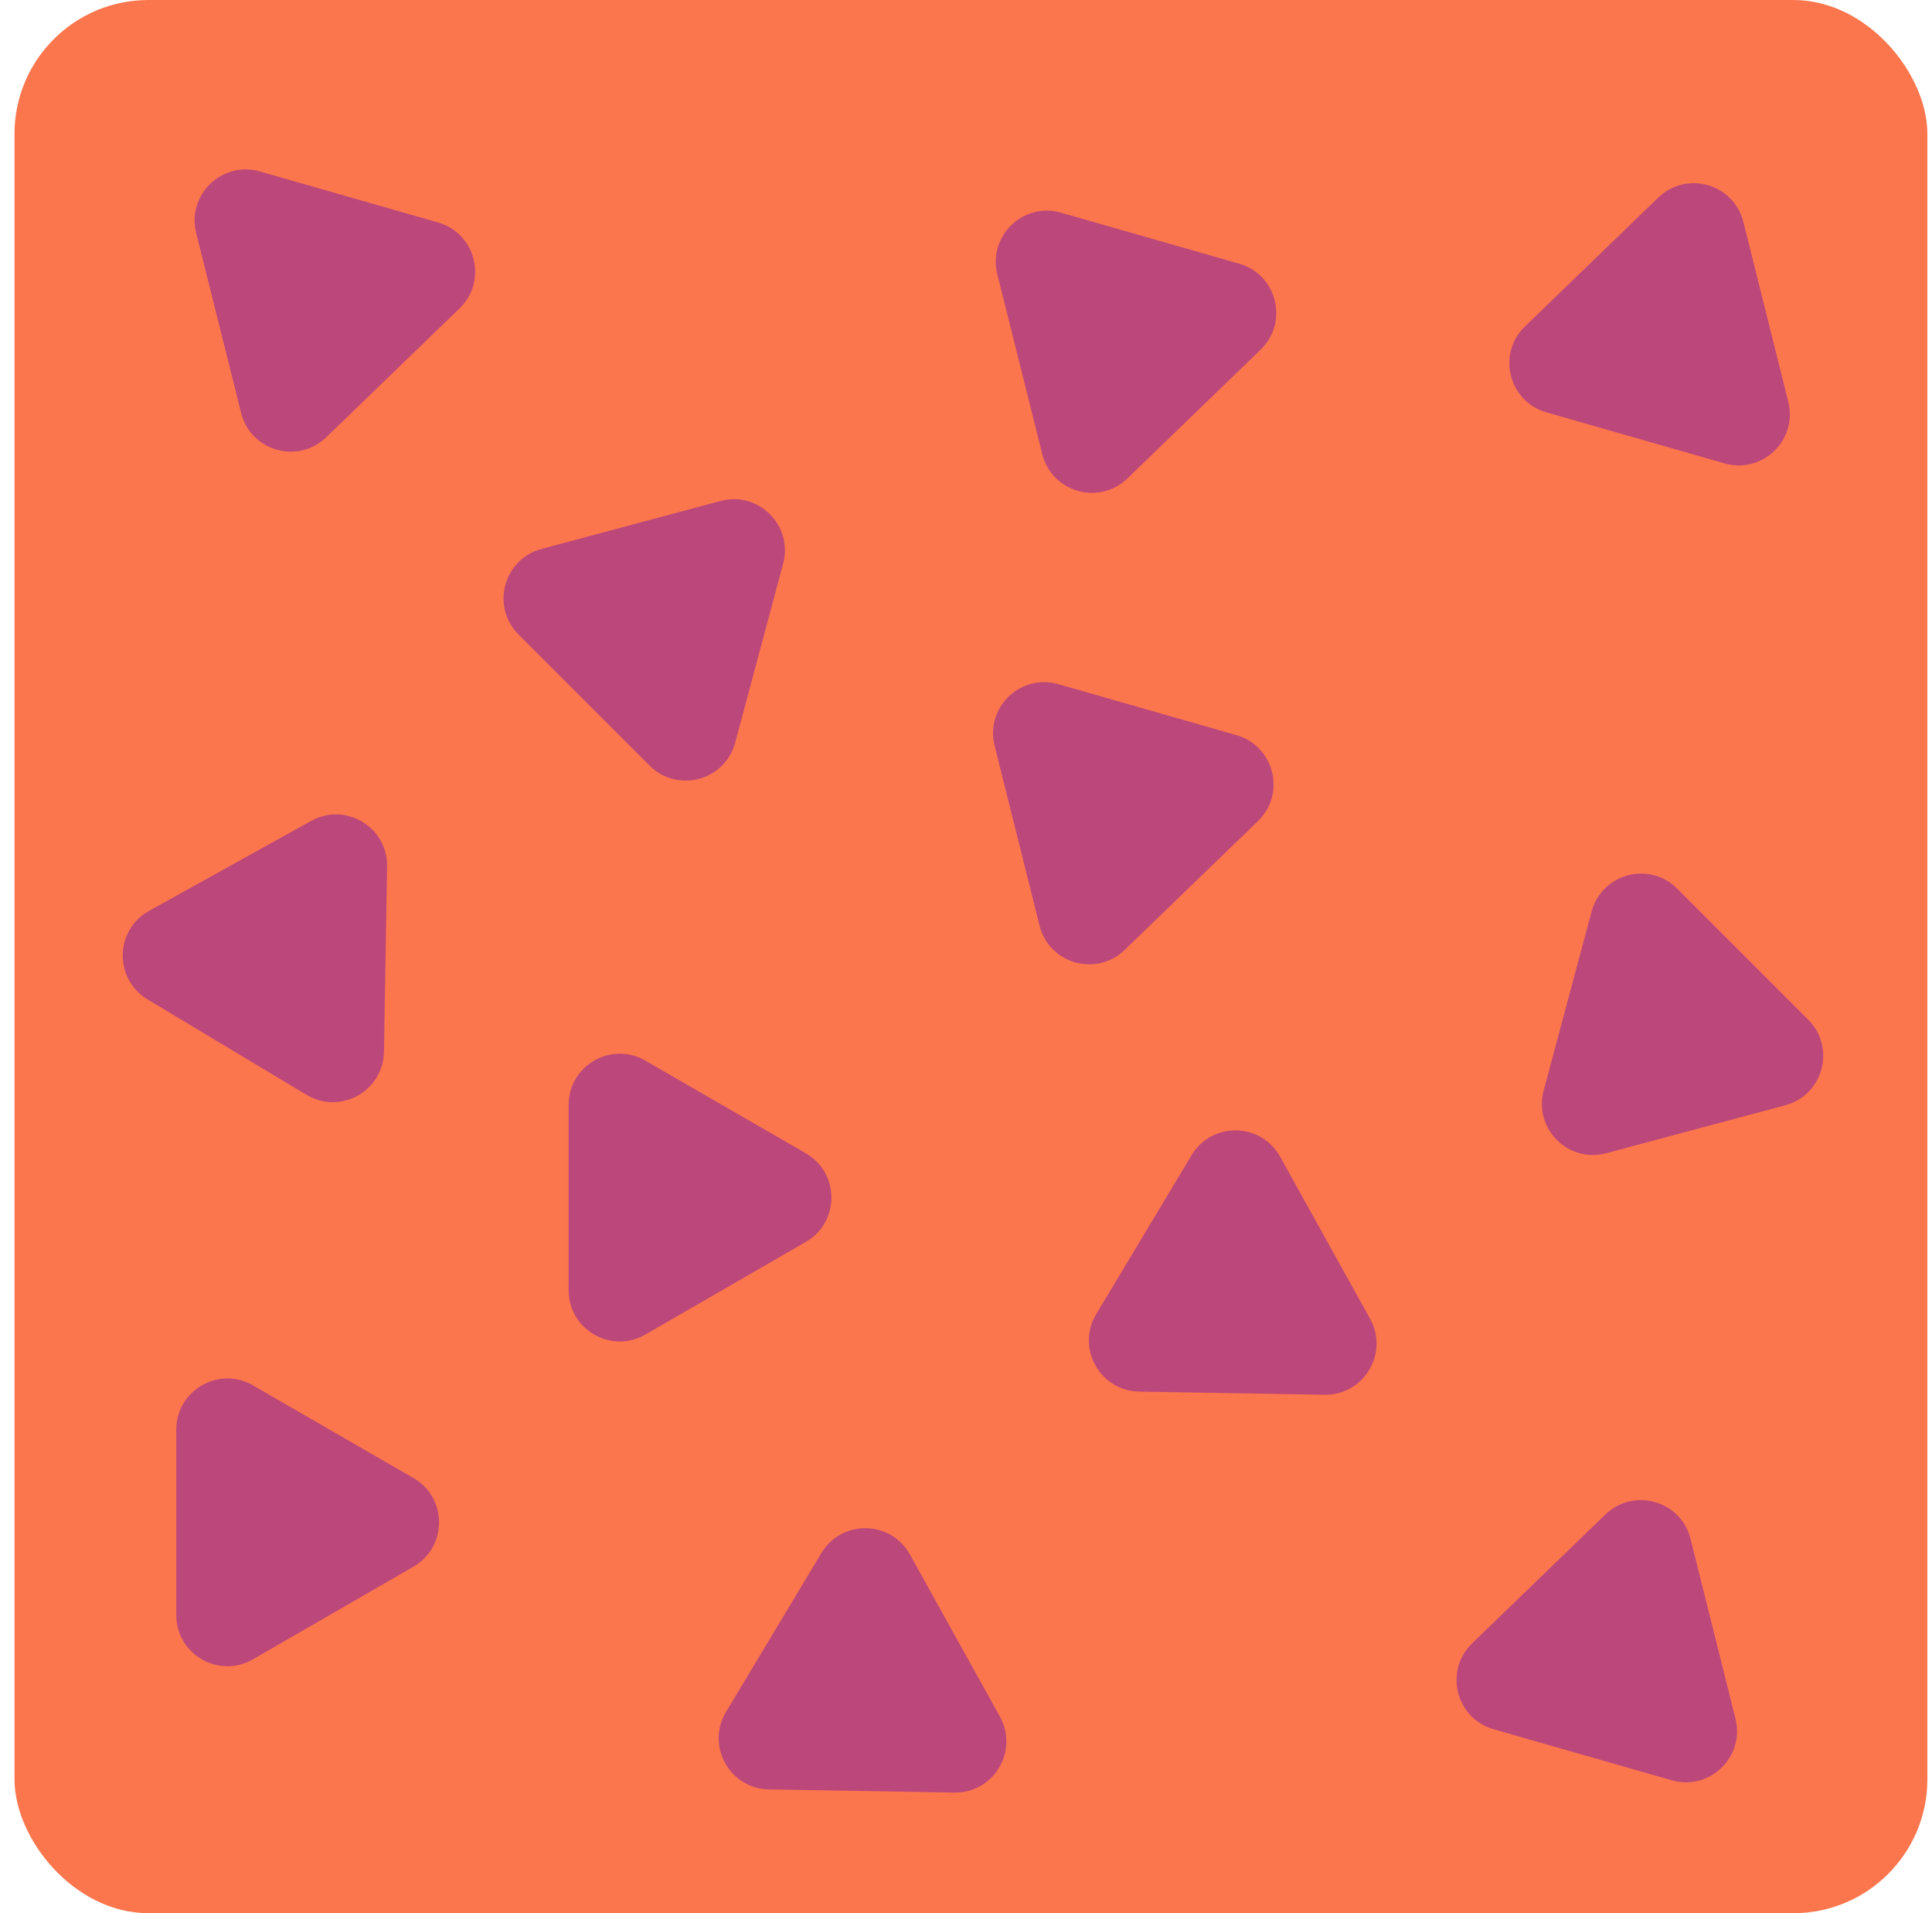 <svg width="101" height="100" viewBox="0 0 101 100" fill="none" xmlns="http://www.w3.org/2000/svg">
<rect x="0.758" width="100" height="100" rx="7" fill="#FB764D"/>
<path d="M91.14 11.603C90.641 9.606 88.168 8.898 86.688 10.329L79.722 17.062C78.242 18.492 78.866 20.989 80.845 21.555L90.158 24.221C92.137 24.787 93.987 22.999 93.488 21.002L91.14 11.603Z" fill="#BC477B"/>
<path d="M17.057 22.854C15.577 24.285 13.104 23.577 12.604 21.58L10.256 12.181C9.758 10.184 11.607 8.396 13.586 8.962L22.9 11.628C24.879 12.194 25.503 14.691 24.023 16.121L17.057 22.854Z" fill="#BC477B"/>
<path d="M65.903 18.275C67.383 16.845 66.76 14.348 64.781 13.782L55.467 11.116C53.489 10.55 51.639 12.338 52.137 14.335L54.486 23.733C54.984 25.73 57.458 26.439 58.938 25.008L65.903 18.275Z" fill="#BC477B"/>
<path d="M33.959 40.017C35.415 41.472 37.9 40.806 38.433 38.818L40.94 29.461C41.473 27.472 39.653 25.653 37.665 26.186L28.308 28.693C26.32 29.226 25.654 31.711 27.109 33.167L33.959 40.017Z" fill="#BC477B"/>
<path d="M29.726 67.44C29.726 69.498 31.955 70.785 33.737 69.756L42.127 64.912C43.91 63.883 43.91 61.31 42.127 60.281L33.737 55.437C31.955 54.408 29.726 55.694 29.726 57.752V67.44Z" fill="#BC477B"/>
<path d="M83.205 47.645C83.738 45.657 86.223 44.991 87.678 46.447L94.528 53.297C95.984 54.752 95.318 57.237 93.33 57.77L83.972 60.278C81.984 60.81 80.165 58.991 80.698 57.003L83.205 47.645Z" fill="#BC477B"/>
<path d="M21.615 77.256C23.398 78.285 23.398 80.858 21.615 81.888L13.225 86.731C11.443 87.76 9.215 86.474 9.215 84.416V74.728C9.215 72.67 11.443 71.383 13.225 72.412L21.615 77.256Z" fill="#BC477B"/>
<path d="M69.24 72.902C71.298 72.936 72.622 70.73 71.624 68.931L66.923 60.46C65.924 58.66 63.352 58.617 62.292 60.381L57.307 68.688C56.248 70.452 57.496 72.702 59.554 72.737L69.24 72.902Z" fill="#BC477B"/>
<path d="M51.995 38.978C51.497 36.981 53.347 35.193 55.325 35.76L64.639 38.425C66.618 38.992 67.242 41.488 65.762 42.919L58.796 49.651C57.316 51.082 54.843 50.374 54.344 48.377L51.995 38.978Z" fill="#BC477B"/>
<path d="M7.795 47.609C5.995 48.608 5.952 51.18 7.717 52.24L16.023 57.225C17.788 58.285 20.038 57.036 20.072 54.978L20.237 45.292C20.272 43.234 18.066 41.91 16.266 42.908L7.795 47.609Z" fill="#BC477B"/>
<path d="M42.941 81.175C44 79.41 46.572 79.454 47.571 81.254L52.272 89.724C53.271 91.524 51.947 93.73 49.888 93.695L40.202 93.531C38.144 93.496 36.896 91.246 37.955 89.481L42.941 81.175Z" fill="#BC477B"/>
<path d="M88.378 80.436C87.879 78.439 85.406 77.731 83.926 79.161L76.96 85.894C75.481 87.325 76.104 89.821 78.083 90.387L87.397 93.053C89.376 93.619 91.225 91.831 90.727 89.834L88.378 80.436Z" fill="#BC477B"/>
</svg>
